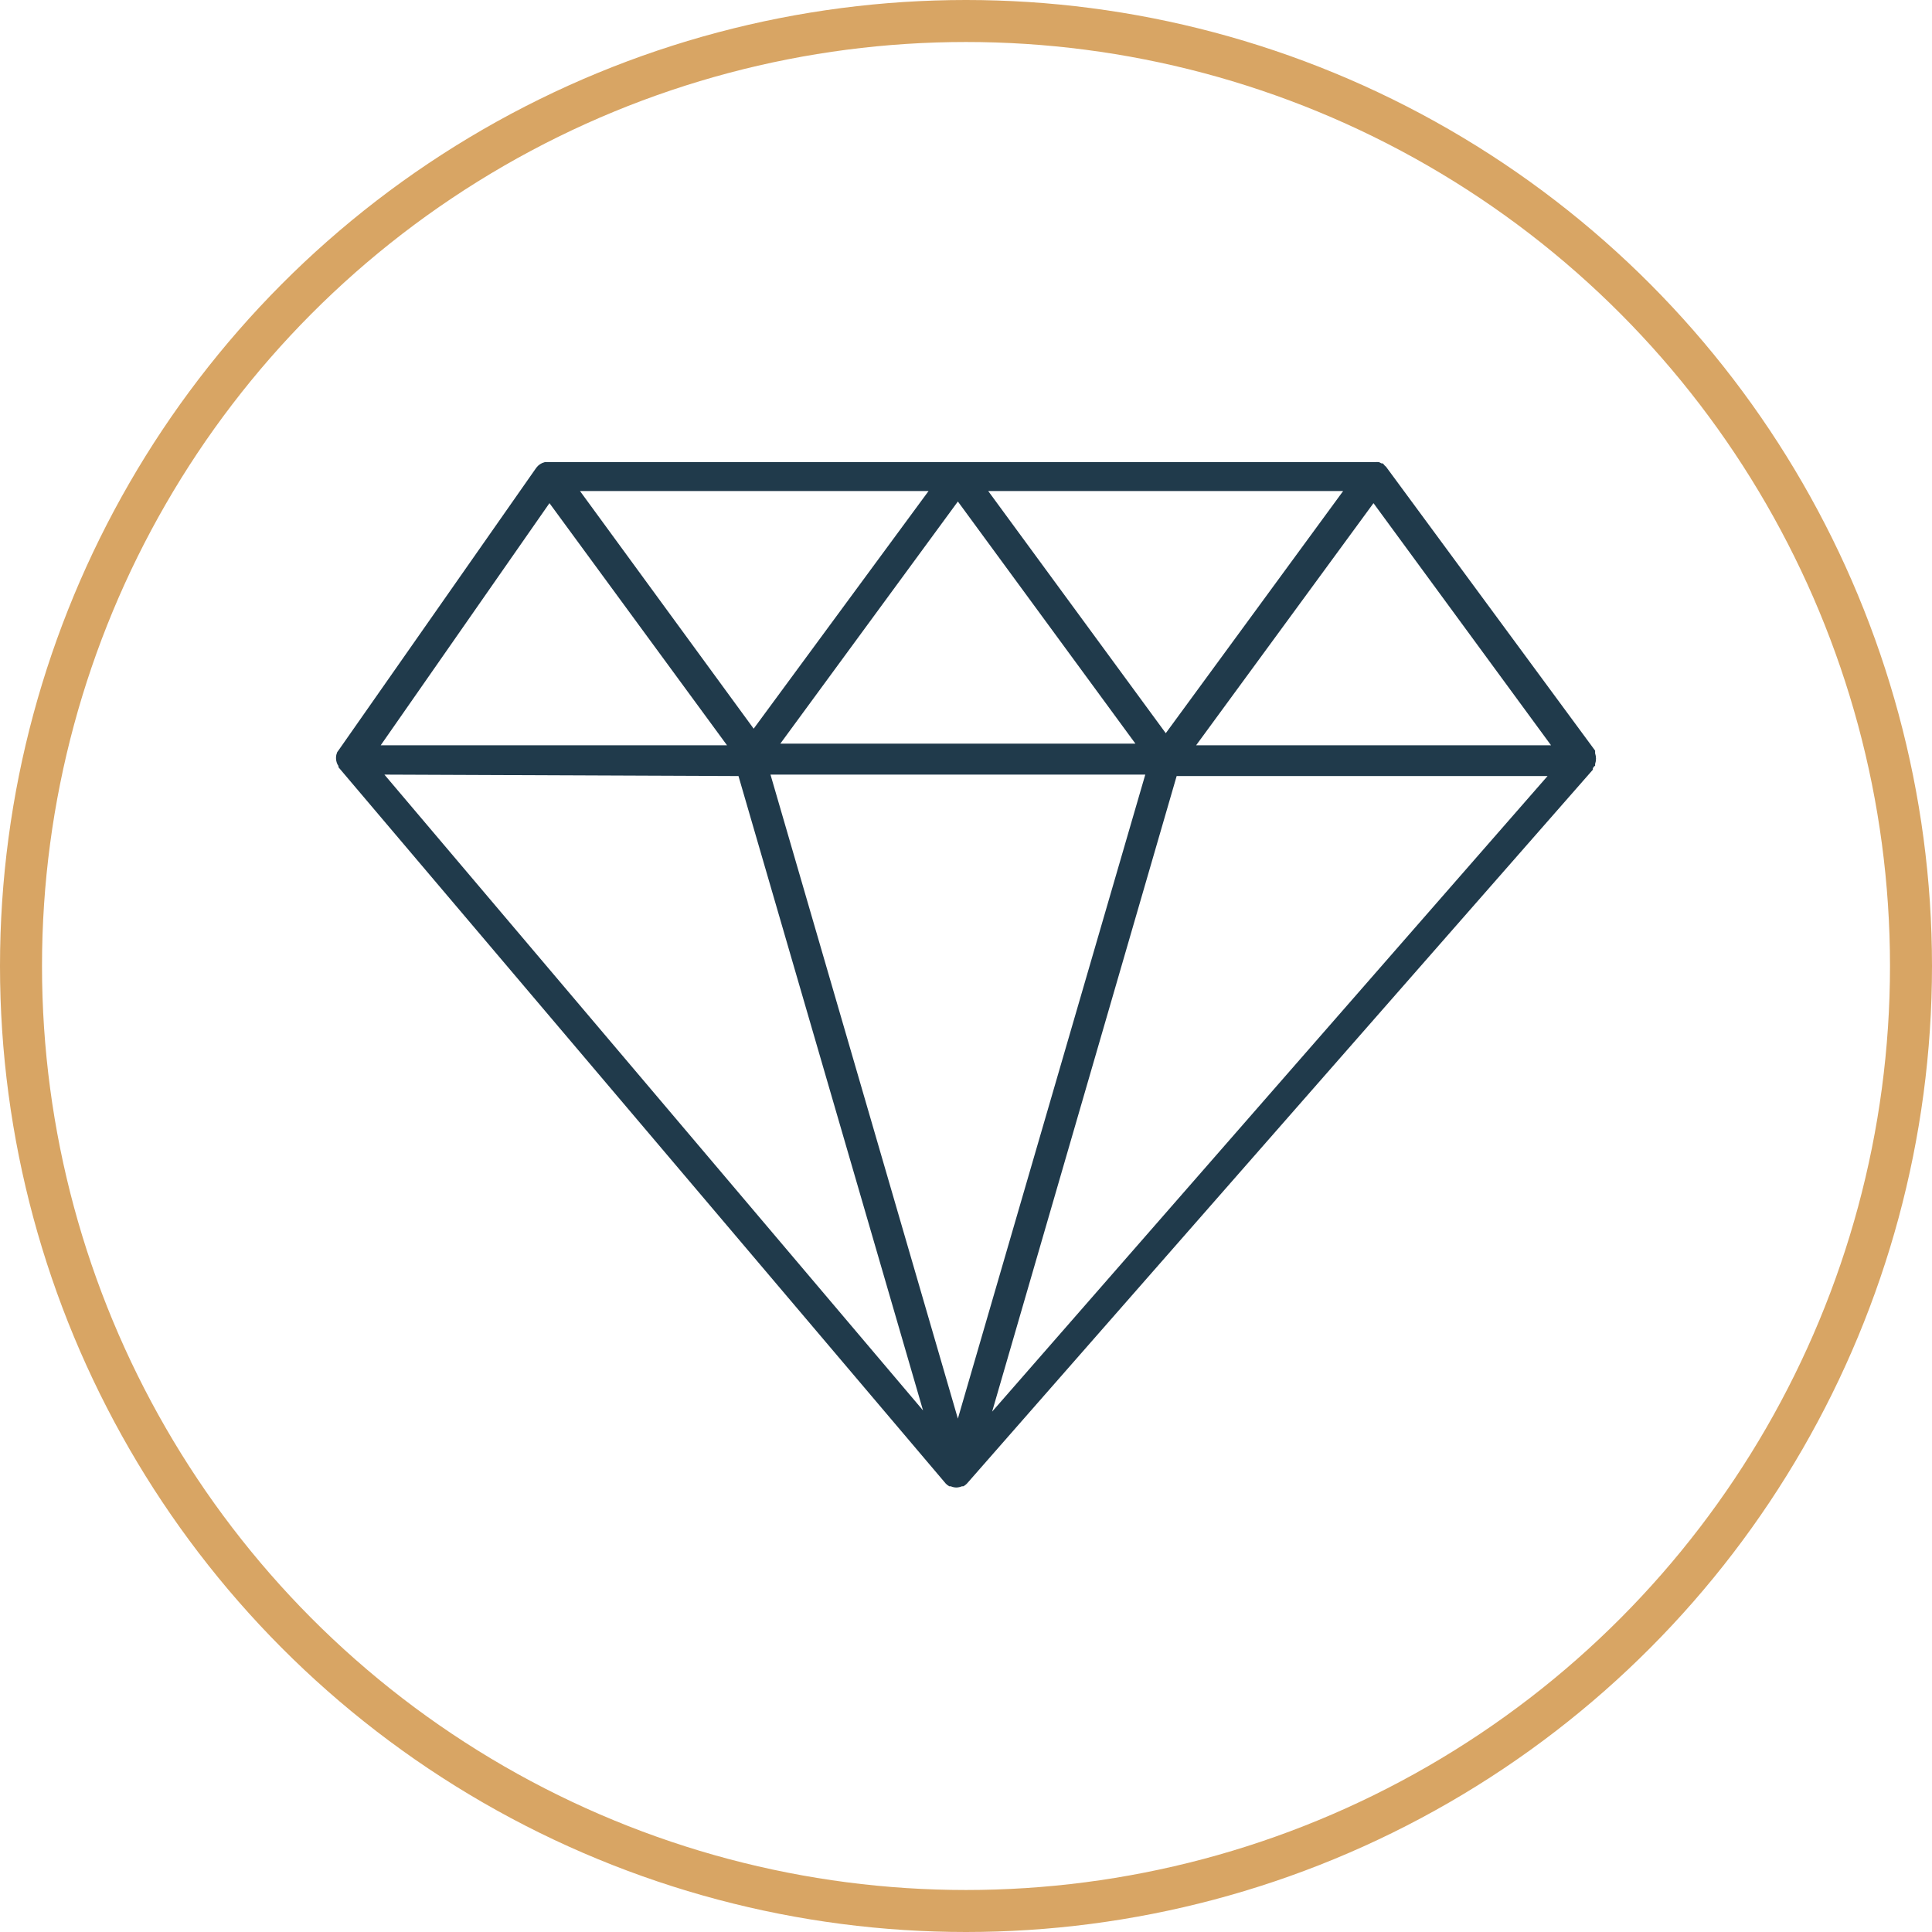 <?xml version="1.0" encoding="UTF-8"?>
<svg width="92px" height="92px" viewBox="0 0 92 92" version="1.1" xmlns="http://www.w3.org/2000/svg" xmlns:xlink="http://www.w3.org/1999/xlink">
    <!-- Generator: Sketch 52.2 (67145) - http://www.bohemiancoding.com/sketch -->
    <title>liquid--icon--exclusive</title>
    <desc>Created with Sketch.</desc>
    <g id="Page-1" stroke="none" stroke-width="1" fill="none" fill-rule="evenodd">
        <g id="CaseStudy_Liquid" transform="translate(-399, -4591)">
            <g id="Values" transform="translate(60, 4414)">
                <g id="1" transform="translate(340, 178)">
                    <g id="liquid--icon--exclusive">
                        <circle id="Oval" stroke="#D8A564" stroke-width="2" cx="45" cy="45" r="45"></circle>
                        <path d="M74.958,35.466 C74.96,35.437 74.96,35.408 74.958,35.379 C75.014,35.214 75.014,35.036 74.958,34.871 L74.958,34.812 L74.958,34.744 L64.999,21.222 L64.941,21.173 C64.912,21.134 64.879,21.098 64.843,21.065 L64.785,21.065 L64.667,21.007 C64.603,20.998 64.537,20.998 64.472,21.007 L64.404,21.007 L25.135,21.007 L25.067,21.007 L24.94,21.007 C24.78,21.046 24.639,21.139 24.54,21.27 L15.118,34.734 L15.059,34.812 C15.026,34.89 15.006,34.972 15.001,35.056 C15.001,35.056 15.001,35.056 15.001,35.056 C14.995,35.174 15.019,35.292 15.069,35.398 L15.118,35.476 L15.118,35.535 L44.037,69.648 C44.086,69.698 44.142,69.741 44.203,69.775 L44.272,69.775 C44.355,69.811 44.444,69.831 44.535,69.834 C44.629,69.832 44.722,69.812 44.809,69.775 L44.877,69.775 C44.938,69.741 44.994,69.698 45.043,69.648 L74.851,35.652 L74.851,35.584 L74.909,35.496 L74.958,35.466 Z M44.613,66.553 L35.69,35.886 L53.537,35.886 L44.613,66.553 Z M46.058,22.383 L62.959,22.383 L54.513,33.914 L46.058,22.383 Z M53.068,34.412 L36.158,34.412 L44.613,22.881 L53.068,34.412 Z M34.889,33.699 L26.619,22.383 L43.217,22.383 L34.889,33.699 Z M64.404,22.96 L72.859,34.49 L55.958,34.49 L64.404,22.96 Z M25.165,22.96 L33.62,34.49 L17.129,34.49 L25.165,22.96 Z M34.166,35.955 L42.954,66.163 L17.305,35.886 L34.166,35.955 Z M46.244,66.221 L55.031,35.955 L72.693,35.955 L46.244,66.221 Z" id="Shape" fill="#203A4B" fill-rule="nonzero"></path>
                    </g>
                </g>
            </g>
        </g>
    </g>
</svg>